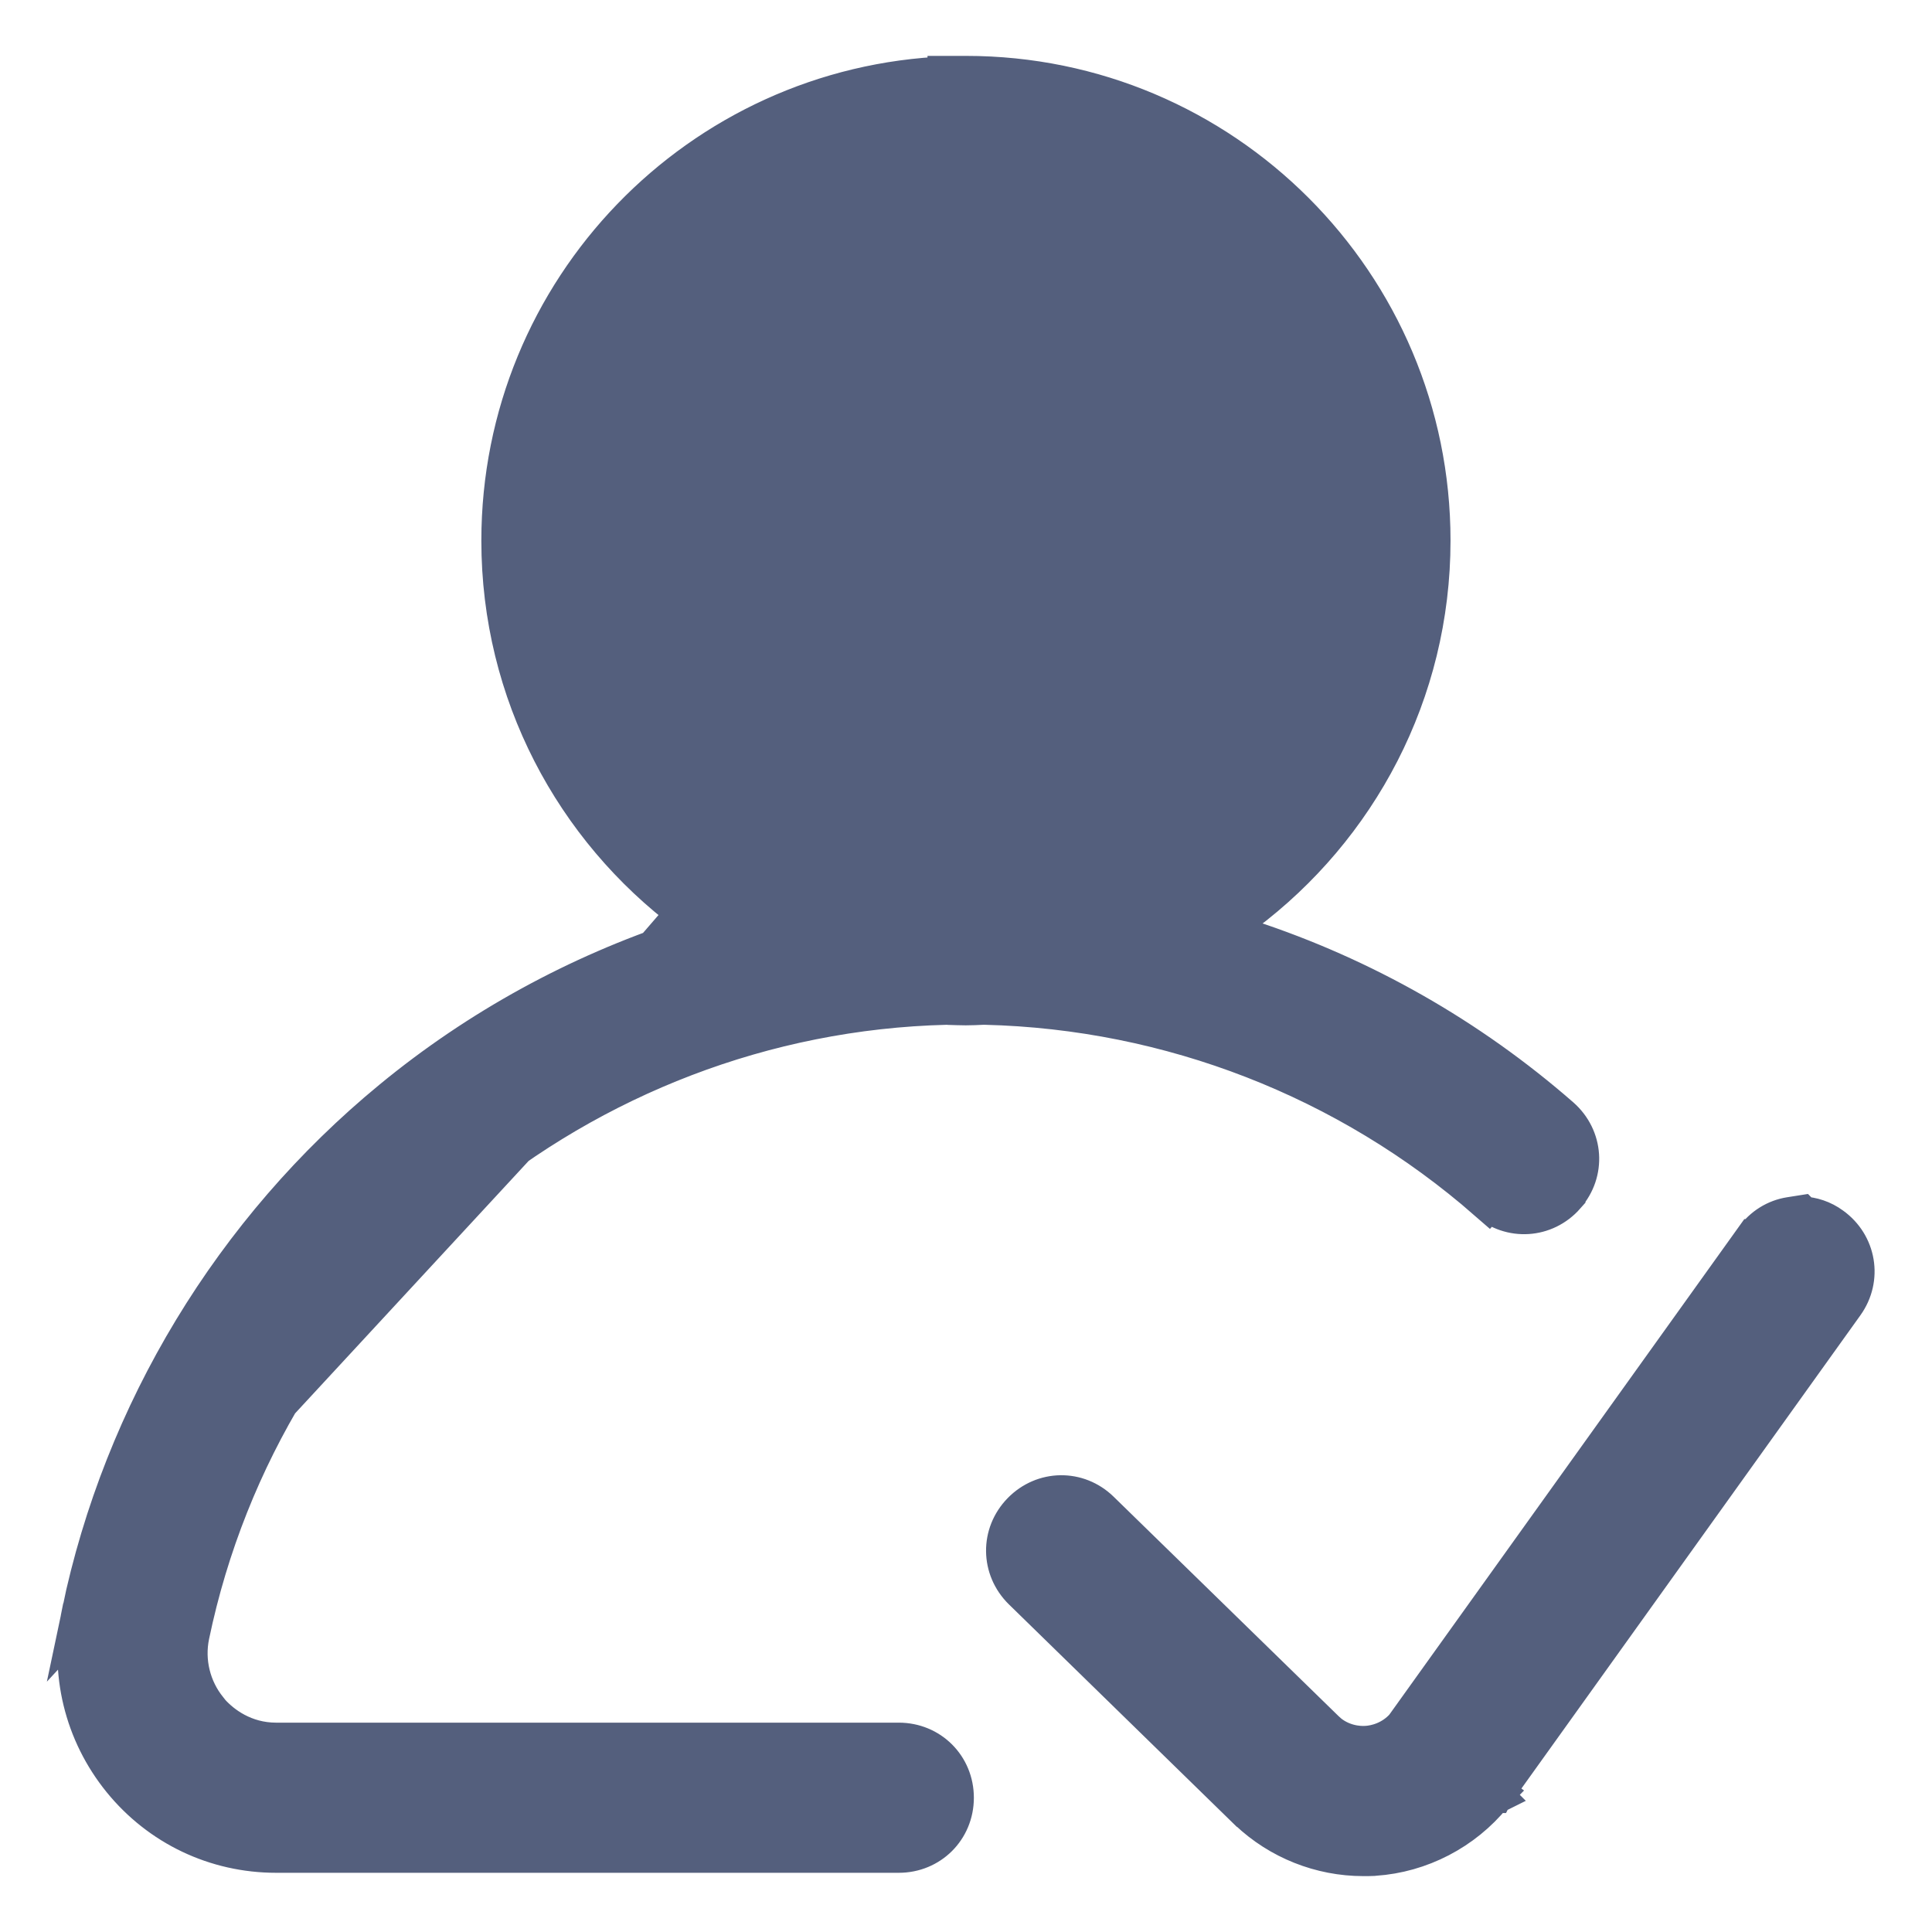 <svg width="14" height="14" viewBox="0 0 14 14" fill="none" xmlns="http://www.w3.org/2000/svg">
<path d="M4.988 6.61L4.988 6.61C4.169 5.997 3.638 5.02 3.638 3.918C3.638 2.104 5.074 0.626 6.871 0.558L6.871 0.555H7C8.856 0.555 10.361 2.061 10.361 3.917C10.361 5.019 9.83 5.995 9.011 6.609C9.011 6.609 9.011 6.609 9.011 6.609L8.831 6.744L9.045 6.815C9.045 6.815 9.045 6.815 9.045 6.815C9.87 7.086 10.638 7.521 11.302 8.101L11.302 8.101C11.468 8.247 11.485 8.491 11.339 8.657L11.339 8.658C11.193 8.824 10.949 8.839 10.783 8.694L10.877 8.587L10.783 8.694C9.771 7.81 8.482 7.309 7.139 7.276H7.127L7.122 7.276C7.081 7.278 7.038 7.28 6.998 7.28C6.959 7.28 6.918 7.278 6.878 7.277L6.87 7.276H6.859C4.206 7.341 1.91 9.243 1.368 11.847L1.368 11.847C1.328 12.039 1.377 12.241 1.501 12.393L1.519 12.416C1.6 12.506 1.764 12.633 2.001 12.633H6.513C6.734 12.633 6.907 12.806 6.907 13.027C6.907 13.249 6.733 13.421 6.513 13.421H2.001C1.566 13.421 1.163 13.229 0.889 12.892L0.889 12.892C0.614 12.553 0.508 12.116 0.597 11.687L4.988 6.61ZM4.988 6.61L5.169 6.745M4.988 6.61L5.169 6.745M10.697 12.902L10.71 12.915L10.715 12.92L10.802 13.007C10.8 13.008 10.799 13.009 10.797 13.011C10.794 13.013 10.785 13.02 10.773 13.026C10.766 13.03 10.749 13.036 10.739 13.039C10.722 13.042 10.681 13.041 10.656 13.035C10.642 13.028 10.624 13.015 10.607 13C10.639 12.97 10.668 12.938 10.695 12.904L10.697 12.902ZM10.697 12.902L10.71 12.912L10.745 12.938L10.745 12.938L10.817 12.992L10.816 12.993L10.818 12.991L10.82 12.989C10.82 12.989 10.82 12.988 10.82 12.988L10.699 12.899C10.699 12.899 10.699 12.9 10.698 12.9L10.697 12.902ZM5.169 6.745L4.954 6.816C4.954 6.816 4.954 6.816 4.954 6.816C4.191 7.067 3.474 7.458 2.847 7.974C1.697 8.919 0.899 10.239 0.597 11.687L5.169 6.745ZM4.424 4.035V3.917C4.424 2.502 5.58 1.345 6.995 1.343L6.995 1.343H6.999C8.416 1.343 9.573 2.5 9.573 3.917C9.573 5.291 8.487 6.42 7.13 6.488L7.13 6.488L7.121 6.489L7.119 6.489C7.078 6.488 7.038 6.487 6.999 6.487C6.974 6.487 6.946 6.488 6.919 6.488C6.906 6.489 6.893 6.489 6.88 6.489H6.88L6.878 6.489L6.878 6.489L6.869 6.488C5.603 6.425 4.605 5.424 4.476 4.17L4.462 4.035H4.424ZM13.057 8.82L13.049 8.812L12.973 8.824C12.872 8.84 12.781 8.896 12.718 8.984L12.717 8.984L10.184 12.52C10.091 12.624 9.971 12.652 9.905 12.656L9.905 12.656C9.838 12.661 9.713 12.649 9.607 12.555L9.607 12.554L9.598 12.546L7.966 10.954C7.808 10.799 7.563 10.803 7.409 10.961L7.409 10.961C7.255 11.119 7.258 11.363 7.415 11.518L7.415 11.518L9.05 13.114L9.05 13.114L9.052 13.115C9.275 13.327 9.573 13.445 9.879 13.445H9.883C9.903 13.445 9.927 13.445 9.949 13.444V13.444L9.959 13.443C10.29 13.421 10.6 13.259 10.809 13.002L10.81 13.001L10.815 12.995L10.82 12.988L10.82 12.988L10.821 12.988L10.822 12.986L10.822 12.986L10.824 12.983L13.359 9.444C13.359 9.444 13.359 9.444 13.359 9.444C13.488 9.264 13.446 9.022 13.268 8.894C13.203 8.846 13.129 8.823 13.057 8.82Z" fill="#545F7D" stroke="#545F7D" stroke-width="0.3"/>
</svg>
